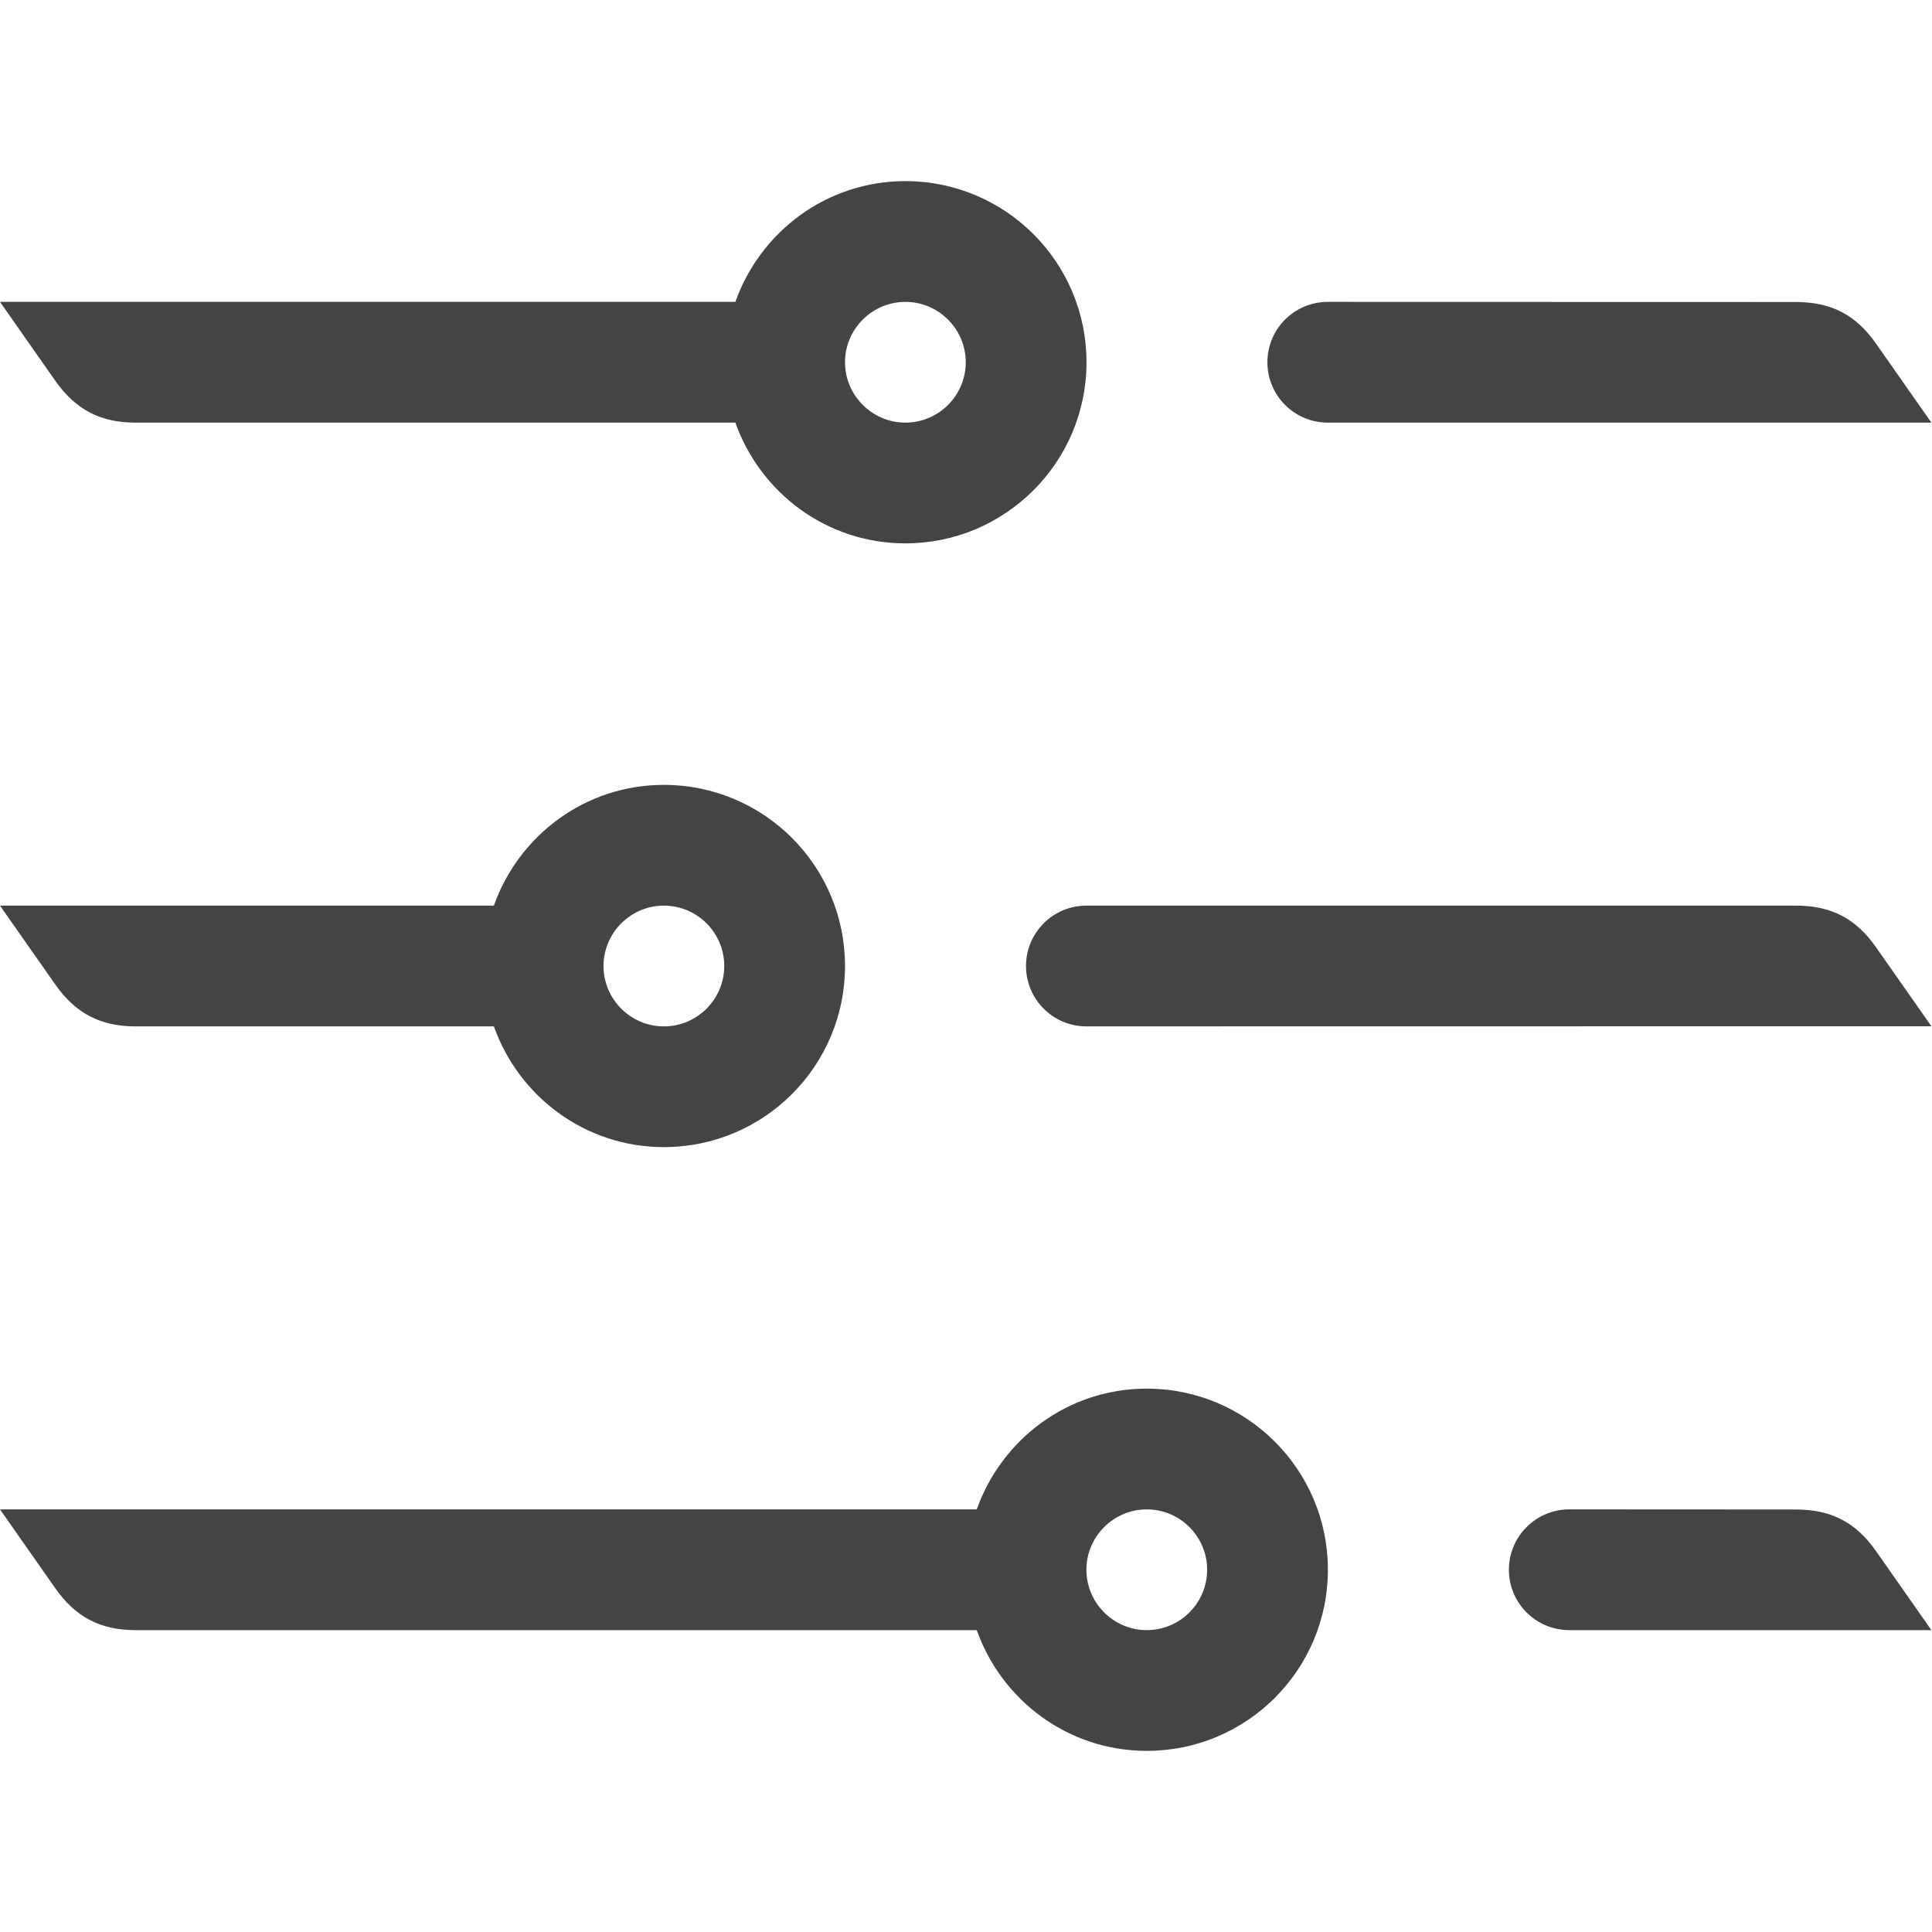 <!-- Generated by IcoMoon.io -->
<svg version="1.1" xmlns="http://www.w3.org/2000/svg" width="16" height="16" viewBox="0 0 16 16">
<title>slider</title>
<path fill="#444" d="M15.538 2.848l0.457 0.652h-4.999c-0.276 0-0.5-0.224-0.5-0.5s0.224-0.5 0.5-0.5l3.875 0.001c0.295 0 0.5 0.107 0.667 0.347zM15.995 8.499l-0.457-0.652c-0.167-0.24-0.372-0.347-0.666-0.347h-5.875c-0.276 0-0.5 0.224-0.5 0.5s0.224 0.5 0.5 0.5l6.998-0.001c0.002 0.001 0.003 0 0.005 0h-0.005zM14.872 12.501l-1.876-0.001c-0.276 0-0.5 0.224-0.5 0.5s0.224 0.5 0.5 0.5h2.999l-0.457-0.652c-0.167-0.24-0.372-0.347-0.666-0.347zM7.498 4.5c-0.651 0-1.201-0.418-1.408-1h-4.967c-0.292 0-0.498-0.108-0.666-0.348l-0.457-0.652h6.090c0.207-0.582 0.756-1 1.408-1 0.828 0 1.5 0.671 1.5 1.5s-0.673 1.5-1.5 1.5zM7.498 2.5c-0.275 0-0.5 0.225-0.5 0.5s0.225 0.5 0.5 0.5c0.276 0 0.5-0.225 0.5-0.5s-0.225-0.5-0.5-0.5zM5.498 9.5c-0.651 0-1.201-0.418-1.408-1h-2.967c-0.292 0-0.498-0.108-0.666-0.348l-0.457-0.652h4.090c0.207-0.582 0.756-1 1.408-1 0.828 0 1.5 0.671 1.5 1.5s-0.672 1.5-1.5 1.5zM5.498 7.5c-0.275 0-0.5 0.225-0.5 0.5s0.224 0.5 0.5 0.5c0.276 0 0.5-0.225 0.5-0.5s-0.224-0.5-0.5-0.5zM9.497 14.5c-0.651 0-1.201-0.418-1.408-1h-6.966c-0.292 0-0.498-0.108-0.666-0.348l-0.457-0.652h8.089c0.207-0.582 0.756-1 1.408-1 0.828 0 1.5 0.671 1.5 1.5s-0.672 1.5-1.5 1.5zM9.497 12.5c-0.275 0-0.5 0.225-0.5 0.5s0.225 0.5 0.5 0.5c0.276 0 0.5-0.225 0.5-0.5s-0.224-0.5-0.5-0.5z"></path>
</svg>
